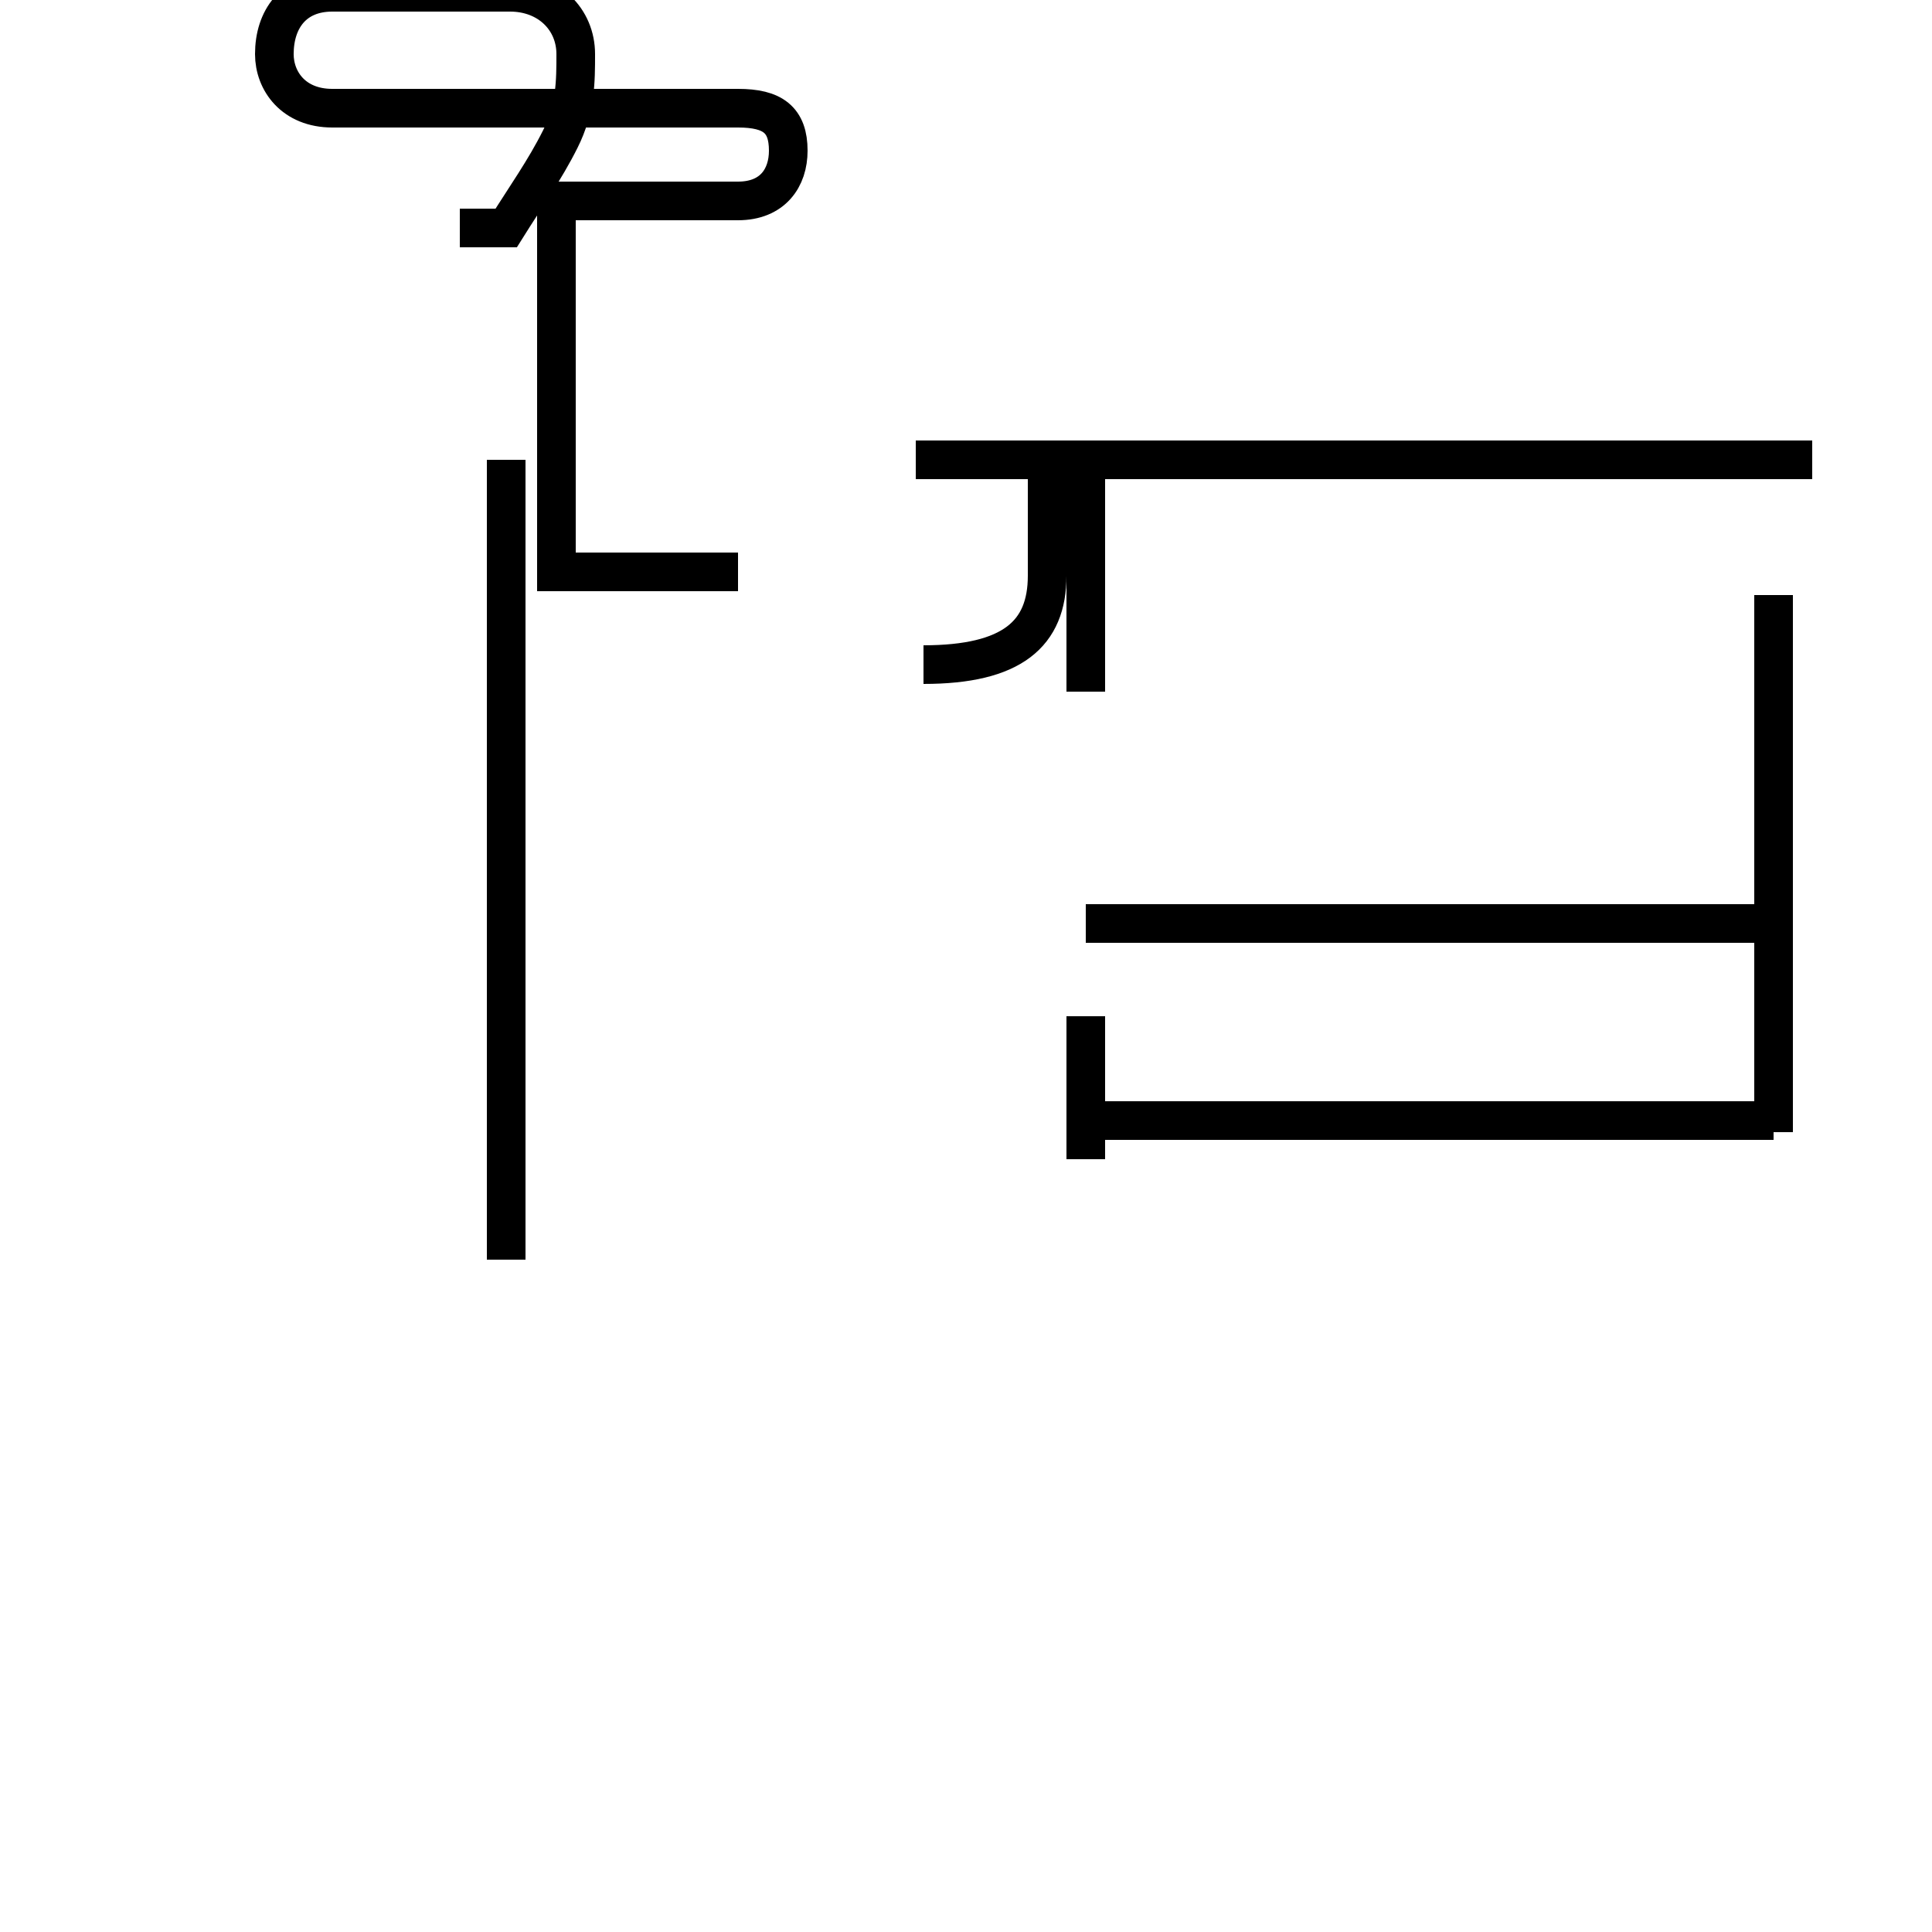 <?xml version='1.0' encoding='utf8'?>
<svg viewBox="0.0 -44.0 50.0 50.0" version="1.1" xmlns="http://www.w3.org/2000/svg">
<rect x="0.0" y="-44.0" width="50.0" height="50.0" fill="#808080" stroke="none"/>
<rect x="-1000" y="-1000" width="2000" height="2000" stroke="white" fill="white"/>
<g style="fill:none; stroke:#000000;  stroke-width:1">
<path d="M 11.9 38.1 L 13.1 38.1 C 13.6 38.9 14.1 39.6 14.5 40.4 C 14.9 41.2 14.9 41.9 14.9 42.6 C 14.9 43.5 14.2 44.2 13.2 44.2 L 8.6 44.2 C 7.6 44.2 7.1 43.5 7.1 42.6 C 7.1 41.9 7.6 41.2 8.6 41.2 L 19.1 41.2 C 20.0 41.2 20.4 40.9 20.4 40.1 C 20.4 39.4 20.0 38.8 19.1 38.8 L 14.4 38.8 L 14.4 32.0 L 14.4 29.2 L 19.1 29.2 M 13.1 11.4 L 13.1 32.1 M 46.9 32.1 L 23.7 32.1 M 45.9 15.0 L 45.9 17.7 M 28.1 14.0 L 28.1 17.7 M 45.9 14.7 L 45.9 28.6 M 28.1 26.1 L 28.1 32.1 M 45.9 20.1 L 28.1 20.1 M 39.2 32.1 L 27.1 32.1 M 45.9 15.0 L 28.1 15.0 M 23.9 26.8 C 26.2 26.8 27.1 27.6 27.1 29.1 L 27.1 32.1 " transform="scale(1, -1)" />
</g>
</svg>